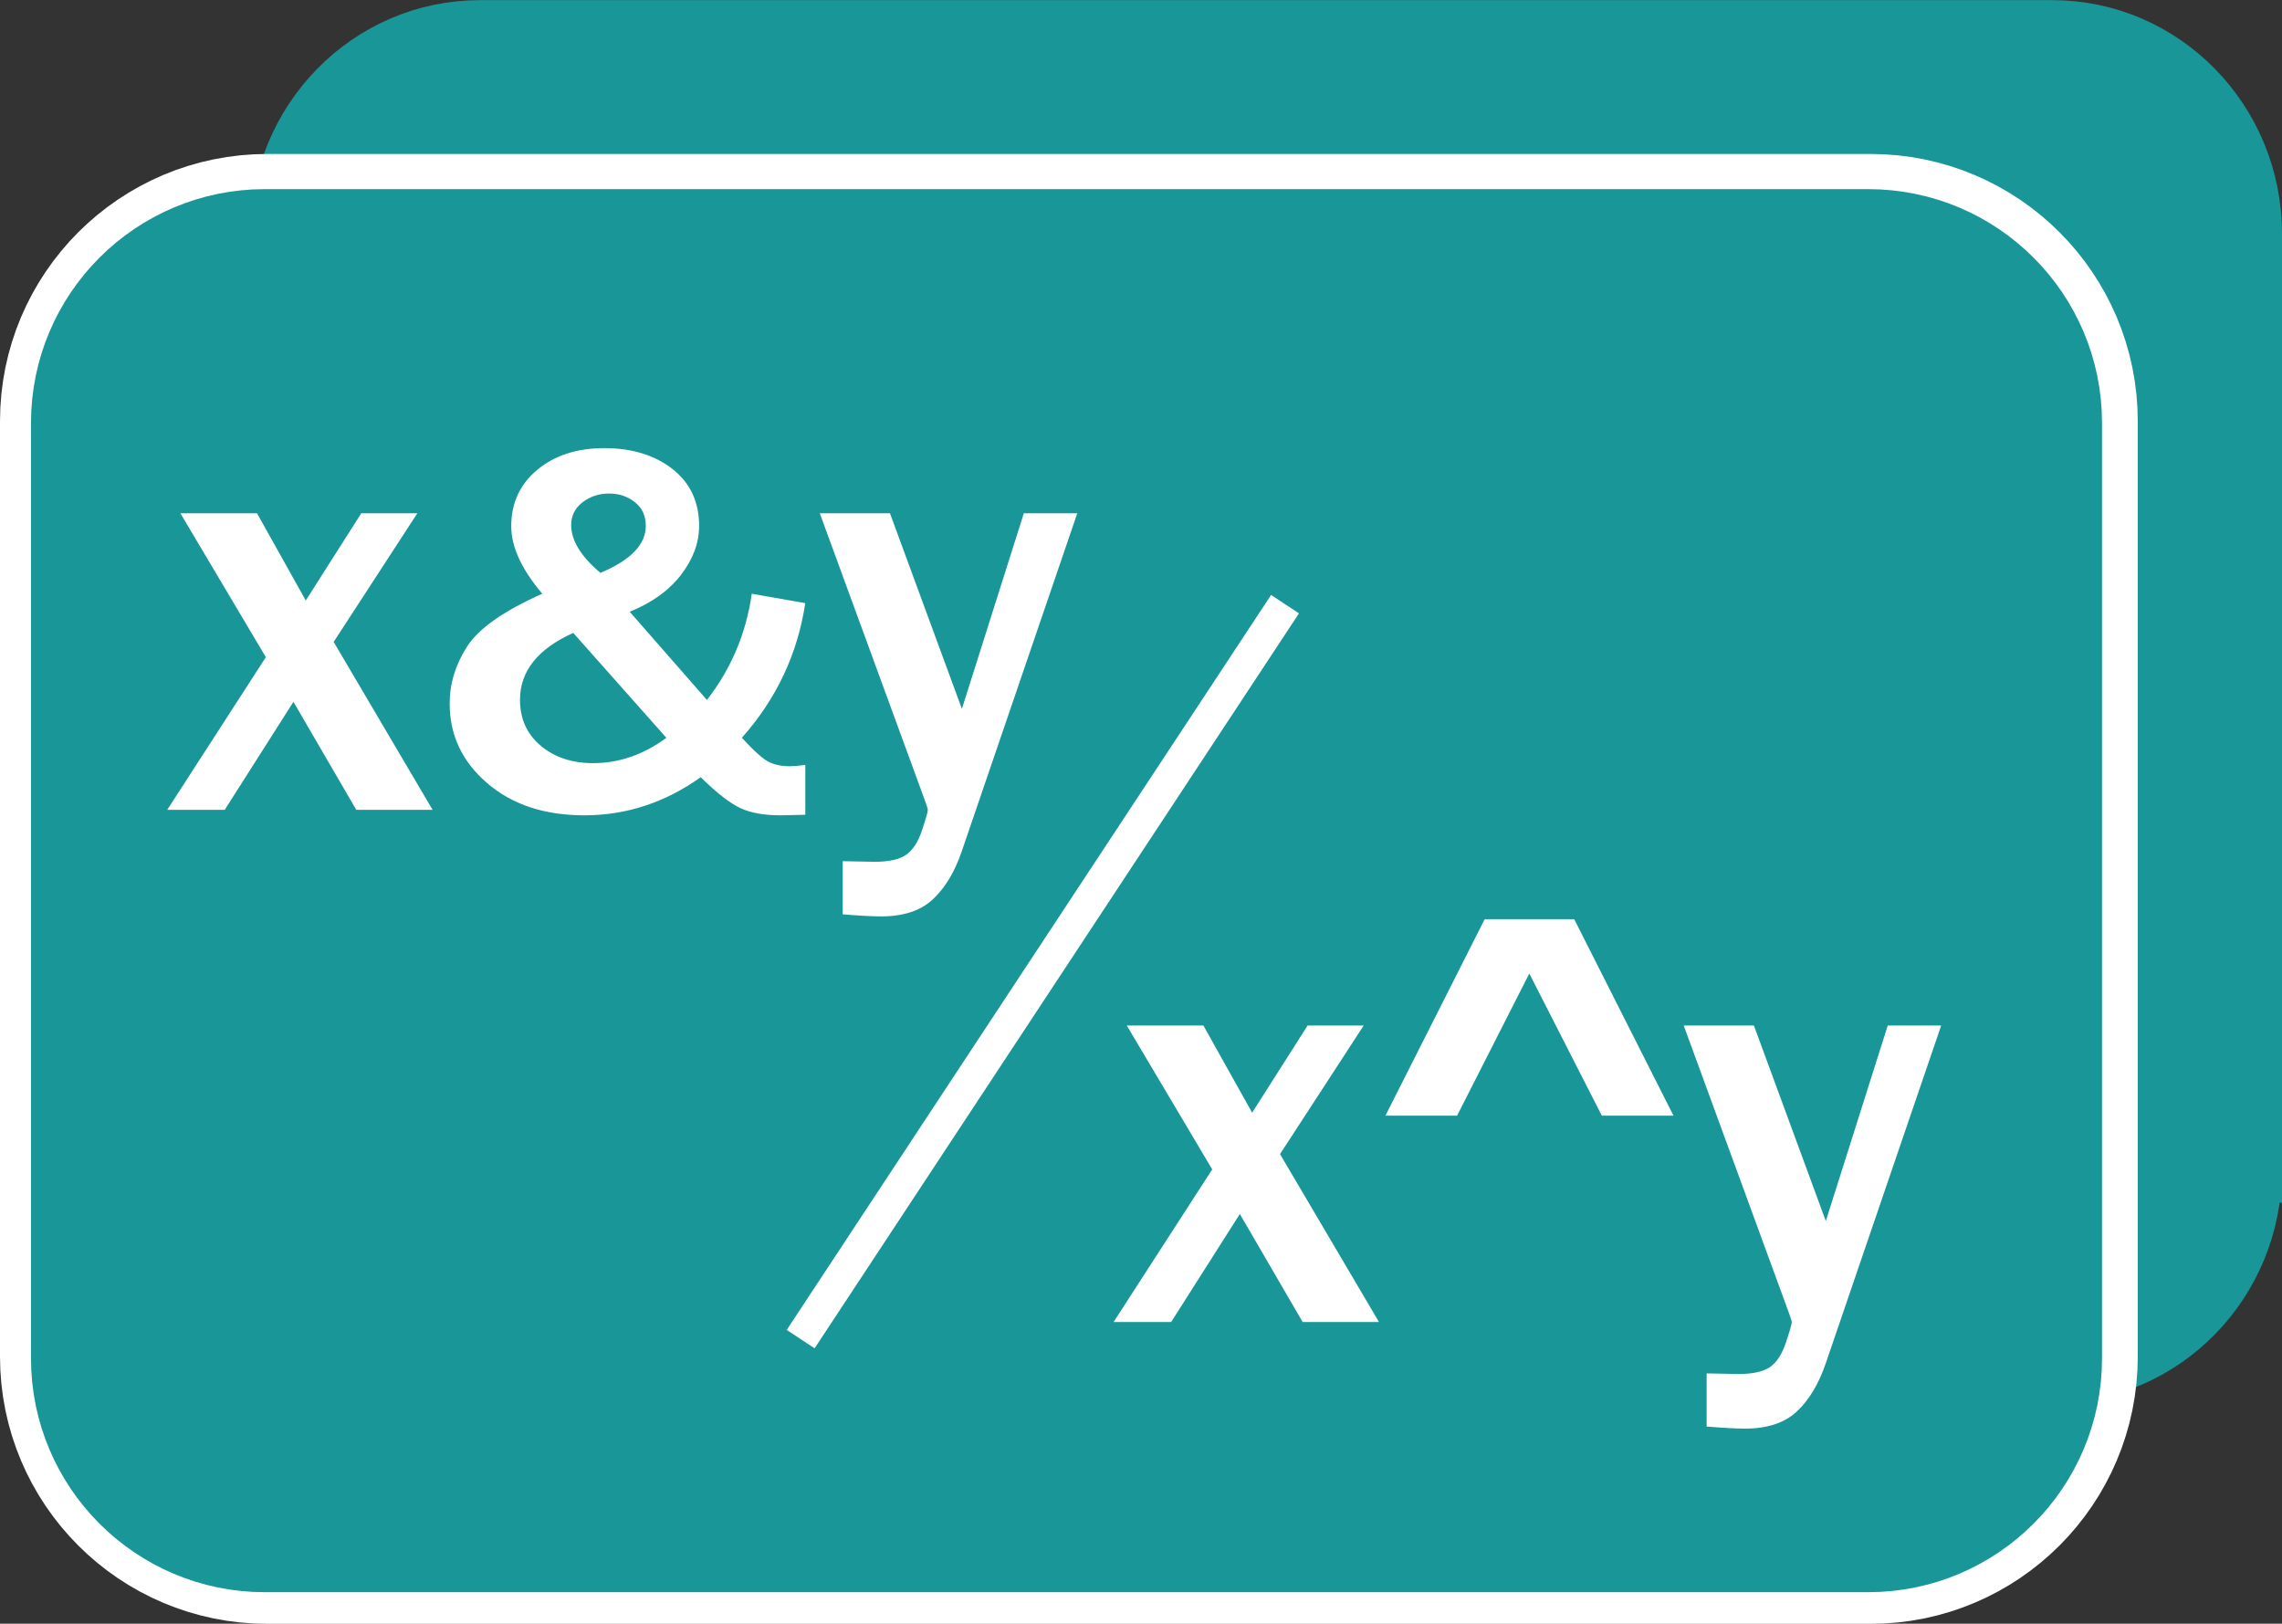 <?xml version="1.0" encoding="utf-8"?>
<!-- Generator: Adobe Illustrator 12.0.1, SVG Export Plug-In . SVG Version: 6.00 Build 51448)  -->
<!DOCTYPE svg PUBLIC "-//W3C//DTD SVG 1.0//EN" "http://www.w3.org/TR/2001/REC-SVG-20010904/DTD/svg10.dtd">
<svg  version="1.0" id="Layer_1" xmlns="http://www.w3.org/2000/svg" xmlns:xlink="http://www.w3.org/1999/xlink" width="68.318" height="48.606"
	 viewBox="0 0 68.318 48.606" overflow="visible" enable-background="new 0 0 68.318 48.606" xml:space="preserve">
<rect x="0" y="0" width="68.318" height="48.606" fill="#333333" stroke="none"/>
<g>
	<path fill="#199698" stroke="#199698" stroke-width="2" d="M67.318,35.003c0,3.312-2.633,6-5.883,6H14.37
		c-3.25,0-5.883-2.688-5.883-6V7.004c0-3.314,2.633-6,5.883-6h47.066c3.25,0,5.883,2.686,5.883,6V35.003z"/>
	<path fill="none" stroke="#FFFFFF" stroke-width="4" d="M62,40.61c0,3.312-2.686,6-6,6H8c-3.314,0-6-2.688-6-6V12.609
		c0-3.312,2.686-6,6-6h48c3.314,0,6,2.688,6,6V40.61z"/>
</g>
<g>
	<path fill="#199698" stroke="#199698" stroke-width="2" d="M61.93,40.663c0,3.312-2.686,6-6,6H7.928c-3.312,0-6-2.688-6-6V12.662
		c0-3.314,2.688-6,6-6H55.93c3.314,0,6,2.686,6,6V40.663z"/>
	<g>
		<g>
			<path fill="#FFFFFF" d="M12.951,24.243h-2.285l-1.881-3.234l-2.057,3.234H5.006l2.953-4.57l-2.558-4.307h2.294l1.459,2.61
				l1.661-2.61h1.679l-2.505,3.85L12.951,24.243z"/>
			<path fill="#FFFFFF" d="M22.506,17.774l1.602,0.281c-0.229,1.521-0.862,2.865-1.898,4.031c0.364,0.396,0.634,0.637,0.809,0.723
				c0.174,0.086,0.381,0.129,0.621,0.129c0.109,0,0.266-0.013,0.469-0.039v1.492l-0.742,0.016c-0.484,0-0.882-0.07-1.191-0.211
				c-0.31-0.141-0.71-0.45-1.199-0.93c-1.068,0.761-2.229,1.141-3.484,1.141c-1.193,0-2.163-0.321-2.91-0.965
				c-0.748-0.643-1.121-1.436-1.121-2.379c0-0.599,0.174-1.169,0.523-1.711c0.349-0.541,1.099-1.067,2.25-1.578
				c-0.62-0.729-0.93-1.403-0.93-2.023c0-0.692,0.26-1.255,0.781-1.688c0.521-0.432,1.188-0.648,2-0.648
				c0.833,0,1.516,0.209,2.047,0.625c0.531,0.417,0.797,0.984,0.797,1.703c0,0.506-0.18,0.992-0.539,1.461s-0.873,0.839-1.539,1.109
				l2.312,2.641C21.891,20.017,22.339,18.957,22.506,17.774z M17.162,18.946c-1.062,0.479-1.594,1.146-1.594,2
				c0,0.573,0.207,1.033,0.621,1.379c0.414,0.347,0.936,0.52,1.566,0.52c0.776,0,1.508-0.252,2.195-0.758L17.162,18.946z
				 M17.975,17.149c0.906-0.38,1.359-0.849,1.359-1.406c0-0.302-0.109-0.539-0.328-0.711s-0.477-0.258-0.773-0.258
				c-0.302,0-0.566,0.088-0.793,0.262c-0.227,0.175-0.34,0.402-0.34,0.684C17.1,16.179,17.391,16.655,17.975,17.149z"/>
			<path fill="#FFFFFF" d="M32.251,15.366l-3.454,10.107c-0.211,0.621-0.5,1.104-0.866,1.445c-0.366,0.344-0.883,0.515-1.551,0.515
				c-0.264,0-0.647-0.021-1.151-0.062v-1.591l0.958,0.018c0.422,0,0.734-0.069,0.936-0.206c0.202-0.139,0.362-0.383,0.479-0.734
				s0.176-0.557,0.176-0.615c0-0.035-0.062-0.217-0.185-0.545l-3.05-8.332h2.101l2.153,5.854l1.854-5.854H32.251z"/>
		</g>
		<line fill="none" stroke="#FFFFFF" x1="38.471" y1="18.086" x2="23.97" y2="40.087"/>
		<g>
			<path fill="#FFFFFF" d="M41.284,39.576h-2.285l-1.881-3.234l-2.057,3.234h-1.723l2.953-4.57l-2.558-4.307h2.294l1.459,2.61
				l1.661-2.61h1.679l-2.505,3.85L41.284,39.576z"/>
			<path fill="#FFFFFF" d="M43.622,33.397h-2.145l2.971-5.88h2.681l2.971,5.88h-2.145l-2.171-4.254L43.622,33.397z"/>
			<path fill="#FFFFFF" d="M58.115,30.699l-3.454,10.107c-0.211,0.621-0.5,1.104-0.866,1.445c-0.366,0.344-0.883,0.515-1.551,0.515
				c-0.264,0-0.647-0.021-1.151-0.062v-1.591l0.958,0.018c0.422,0,0.733-0.069,0.936-0.206c0.202-0.139,0.362-0.383,0.479-0.734
				s0.176-0.557,0.176-0.615c0-0.035-0.062-0.217-0.185-0.545l-3.05-8.332h2.101l2.153,5.854l1.854-5.854H58.115z"/>
		</g>
	</g>
</g>
</svg>
